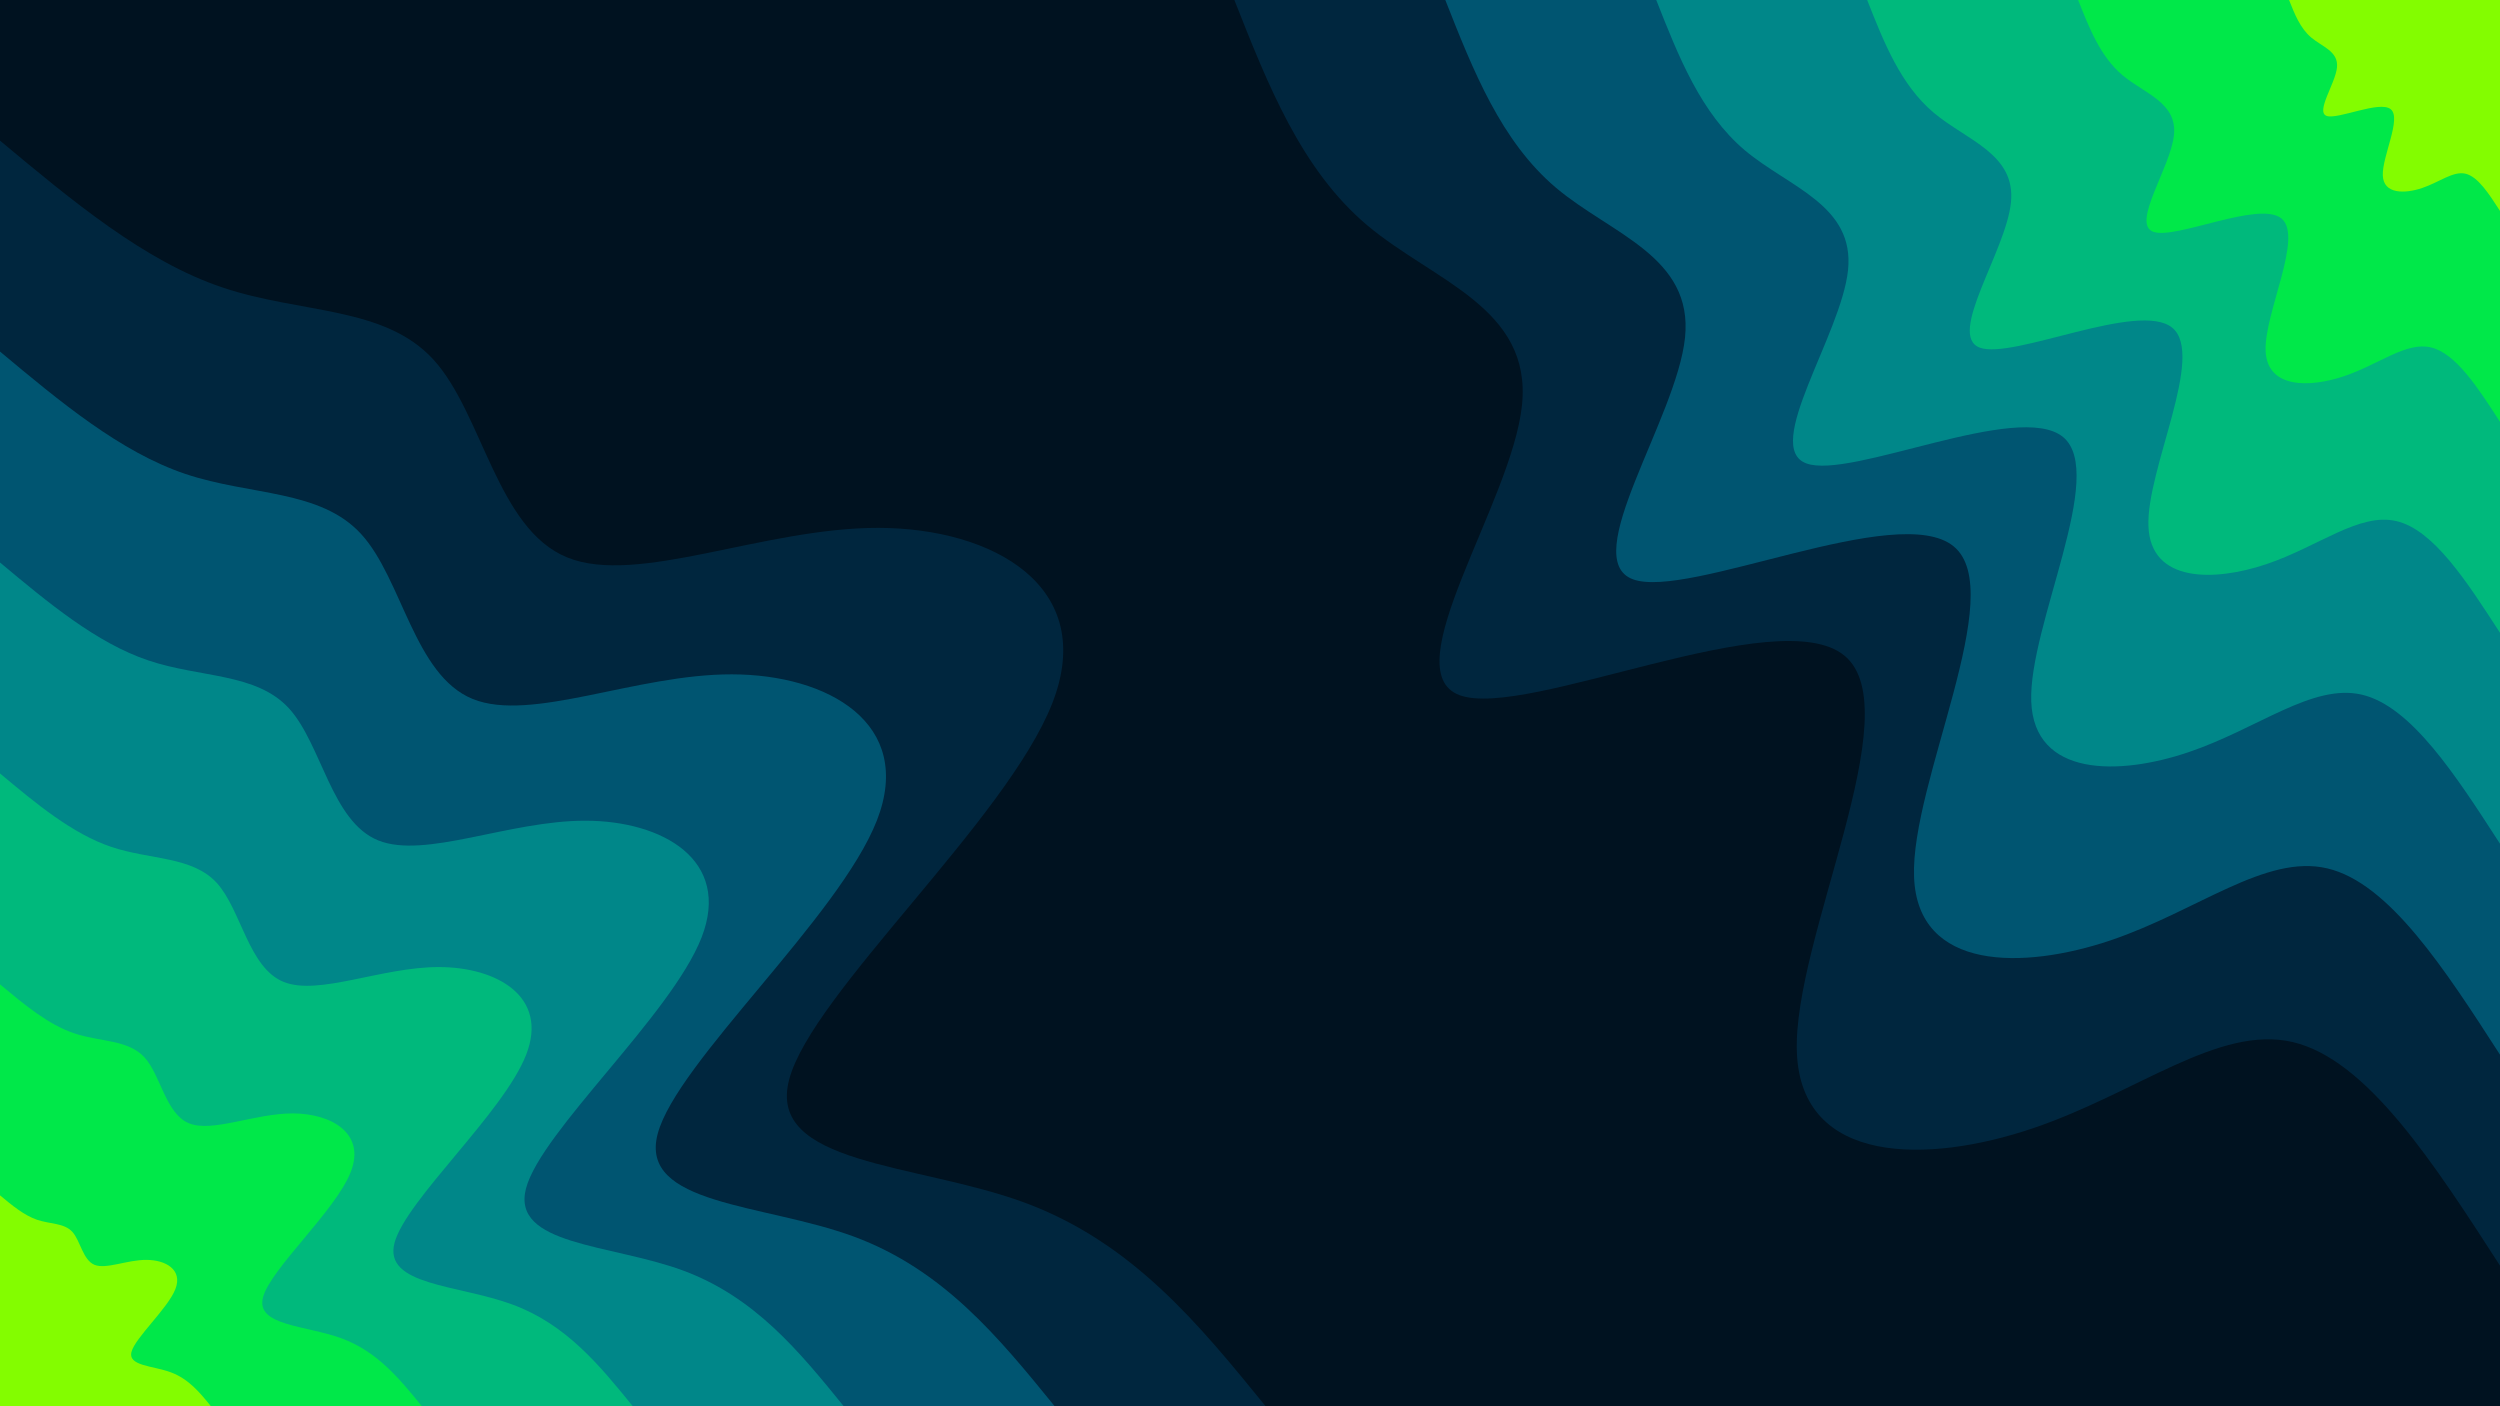 <svg id="visual" viewBox="0 0 1920 1080" width="1920" height="1080" xmlns="http://www.w3.org/2000/svg" xmlns:xlink="http://www.w3.org/1999/xlink" version="1.1"><rect x="0" y="0" width="1920" height="1080" fill="#001220"></rect><defs><linearGradient id="grad1_0" x1="43.8%" y1="0%" x2="100%" y2="100%"><stop offset="14.444%" stop-color="#83fd00" stop-opacity="1"></stop><stop offset="85.556%" stop-color="#83fd00" stop-opacity="1"></stop></linearGradient></defs><defs><linearGradient id="grad1_1" x1="43.8%" y1="0%" x2="100%" y2="100%"><stop offset="14.444%" stop-color="#83fd00" stop-opacity="1"></stop><stop offset="85.556%" stop-color="#00d168" stop-opacity="1"></stop></linearGradient></defs><defs><linearGradient id="grad1_2" x1="43.8%" y1="0%" x2="100%" y2="100%"><stop offset="14.444%" stop-color="#00a087" stop-opacity="1"></stop><stop offset="85.556%" stop-color="#00d168" stop-opacity="1"></stop></linearGradient></defs><defs><linearGradient id="grad1_3" x1="43.8%" y1="0%" x2="100%" y2="100%"><stop offset="14.444%" stop-color="#00a087" stop-opacity="1"></stop><stop offset="85.556%" stop-color="#006d82" stop-opacity="1"></stop></linearGradient></defs><defs><linearGradient id="grad1_4" x1="43.8%" y1="0%" x2="100%" y2="100%"><stop offset="14.444%" stop-color="#003d5a" stop-opacity="1"></stop><stop offset="85.556%" stop-color="#006d82" stop-opacity="1"></stop></linearGradient></defs><defs><linearGradient id="grad1_5" x1="43.8%" y1="0%" x2="100%" y2="100%"><stop offset="14.444%" stop-color="#003d5a" stop-opacity="1"></stop><stop offset="85.556%" stop-color="#001220" stop-opacity="1"></stop></linearGradient></defs><defs><linearGradient id="grad2_0" x1="0%" y1="0%" x2="56.3%" y2="100%"><stop offset="14.444%" stop-color="#83fd00" stop-opacity="1"></stop><stop offset="85.556%" stop-color="#83fd00" stop-opacity="1"></stop></linearGradient></defs><defs><linearGradient id="grad2_1" x1="0%" y1="0%" x2="56.3%" y2="100%"><stop offset="14.444%" stop-color="#00d168" stop-opacity="1"></stop><stop offset="85.556%" stop-color="#83fd00" stop-opacity="1"></stop></linearGradient></defs><defs><linearGradient id="grad2_2" x1="0%" y1="0%" x2="56.3%" y2="100%"><stop offset="14.444%" stop-color="#00d168" stop-opacity="1"></stop><stop offset="85.556%" stop-color="#00a087" stop-opacity="1"></stop></linearGradient></defs><defs><linearGradient id="grad2_3" x1="0%" y1="0%" x2="56.3%" y2="100%"><stop offset="14.444%" stop-color="#006d82" stop-opacity="1"></stop><stop offset="85.556%" stop-color="#00a087" stop-opacity="1"></stop></linearGradient></defs><defs><linearGradient id="grad2_4" x1="0%" y1="0%" x2="56.3%" y2="100%"><stop offset="14.444%" stop-color="#006d82" stop-opacity="1"></stop><stop offset="85.556%" stop-color="#003d5a" stop-opacity="1"></stop></linearGradient></defs><defs><linearGradient id="grad2_5" x1="0%" y1="0%" x2="56.3%" y2="100%"><stop offset="14.444%" stop-color="#001220" stop-opacity="1"></stop><stop offset="85.556%" stop-color="#003d5a" stop-opacity="1"></stop></linearGradient></defs><g transform="translate(1920, 0)"><path d="M0 972C-51.1 892.8 -102.3 813.6 -159.2 800.3C-216.1 787 -278.8 839.5 -359 866.6C-439.1 893.7 -536.7 895.2 -540 808.2C-543.3 721.2 -452.3 545.6 -503.5 503.5C-554.6 461.4 -748 552.8 -799 533.9C-850.1 515 -758.8 385.9 -751.1 311.1C-743.4 236.3 -819.2 215.8 -870 173C-920.7 130.2 -946.3 65.1 -972 0L0 0Z" fill="#00263e"></path><path d="M0 810C-42.6 744 -85.2 678 -132.7 666.9C-180.1 655.8 -232.3 699.6 -299.1 722.2C-365.9 744.7 -447.3 746 -450 673.5C-452.8 601 -376.9 454.6 -419.6 419.6C-462.2 384.5 -623.3 460.6 -665.9 444.9C-708.4 429.2 -632.4 321.6 -625.9 259.3C-619.5 196.9 -682.7 179.9 -725 144.2C-767.2 108.5 -788.6 54.3 -810 0L0 0Z" fill="#005571"></path><path d="M0 648C-34.1 595.2 -68.2 542.4 -106.1 533.5C-144.1 524.7 -185.9 559.7 -239.3 577.7C-292.7 595.8 -357.8 596.8 -360 538.8C-362.2 480.8 -301.5 363.7 -335.6 335.6C-369.8 307.6 -498.7 368.5 -532.7 355.9C-566.7 343.4 -505.9 257.3 -500.7 207.4C-495.6 157.5 -546.1 143.9 -580 115.4C-613.8 86.8 -630.9 43.4 -648 0L0 0Z" fill="#008789"></path><path d="M0 486C-25.6 446.4 -51.1 406.8 -79.6 400.2C-108.1 393.5 -139.4 419.8 -179.5 433.3C-219.6 446.8 -268.4 447.6 -270 404.1C-271.7 360.6 -226.1 272.8 -251.7 251.7C-277.3 230.7 -374 276.4 -399.5 267C-425 257.5 -379.4 193 -375.6 155.6C-371.7 118.2 -409.6 107.9 -435 86.5C-460.3 65.1 -473.2 32.6 -486 0L0 0Z" fill="#00b97c"></path><path d="M0 324C-17 297.6 -34.1 271.2 -53.1 266.8C-72 262.3 -92.9 279.8 -119.7 288.9C-146.4 297.9 -178.9 298.4 -180 269.4C-181.1 240.4 -150.8 181.9 -167.8 167.8C-184.9 153.8 -249.3 184.3 -266.3 178C-283.4 171.7 -252.9 128.6 -250.4 103.7C-247.8 78.8 -273.1 71.9 -290 57.7C-306.9 43.4 -315.4 21.7 -324 0L0 0Z" fill="#00e849"></path><path d="M0 162C-8.5 148.8 -17 135.6 -26.5 133.4C-36 131.2 -46.5 139.9 -59.8 144.4C-73.2 148.9 -89.5 149.2 -90 134.7C-90.6 120.2 -75.4 90.9 -83.9 83.9C-92.4 76.9 -124.7 92.1 -133.2 89C-141.7 85.8 -126.5 64.3 -125.2 51.9C-123.9 39.4 -136.5 36 -145 28.8C-153.4 21.7 -157.7 10.9 -162 0L0 0Z" fill="#83fd00"></path></g><g transform="translate(0, 1080)"><path d="M0 -972C55.5 -925.7 111 -879.3 170.9 -859.2C230.8 -839 295.2 -845.1 332.9 -803.8C370.6 -762.5 381.7 -673.8 435.6 -651.9C489.4 -629.9 586.2 -674.7 674.6 -674.6C763 -674.4 843.1 -629.4 808.2 -540C773.3 -450.6 623.5 -316.9 606.1 -251C588.6 -185.1 703.5 -187 786.6 -156.5C869.6 -125.9 920.8 -63 972 0L0 0Z" fill="#00263e"></path><path d="M0 -810C46.2 -771.4 92.5 -732.8 142.4 -716C192.4 -699.2 246 -704.2 277.4 -669.8C308.9 -635.4 318.1 -561.5 363 -543.2C407.9 -524.9 488.5 -562.3 562.1 -562.1C635.8 -562 702.5 -524.5 673.5 -450C644.4 -375.5 519.6 -264.1 505.1 -209.2C490.5 -154.3 586.3 -155.8 655.5 -130.4C724.7 -104.9 767.3 -52.5 810 0L0 0Z" fill="#005571"></path><path d="M0 -648C37 -617.1 74 -586.2 113.9 -572.8C153.9 -559.3 196.8 -563.4 222 -535.9C247.1 -508.3 254.5 -449.2 290.4 -434.6C326.3 -420 390.8 -449.8 449.7 -449.7C508.7 -449.6 562 -419.6 538.8 -360C515.5 -300.4 415.7 -211.3 404 -167.4C392.4 -123.4 469 -124.7 524.4 -104.3C579.8 -83.9 613.9 -42 648 0L0 0Z" fill="#008789"></path><path d="M0 -486C27.7 -462.8 55.5 -439.7 85.4 -429.6C115.4 -419.5 147.6 -422.5 166.5 -401.9C185.3 -381.2 190.8 -336.9 217.8 -325.9C244.7 -315 293.1 -337.4 337.3 -337.3C381.5 -337.2 421.5 -314.7 404.1 -270C386.7 -225.3 311.8 -158.5 303 -125.5C294.3 -92.6 351.8 -93.5 393.3 -78.2C434.8 -63 460.4 -31.5 486 0L0 0Z" fill="#00b97c"></path><path d="M0 -324C18.5 -308.6 37 -293.1 57 -286.4C76.9 -279.7 98.4 -281.7 111 -267.9C123.5 -254.2 127.2 -224.6 145.2 -217.3C163.1 -210 195.4 -224.9 224.9 -224.9C254.3 -224.8 281 -209.8 269.4 -180C257.8 -150.2 207.8 -105.6 202 -83.7C196.2 -61.7 234.5 -62.3 262.2 -52.2C289.9 -42 306.9 -21 324 0L0 0Z" fill="#00e849"></path><path d="M0 -162C9.2 -154.3 18.5 -146.6 28.5 -143.2C38.5 -139.8 49.2 -140.8 55.5 -134C61.8 -127.1 63.6 -112.3 72.6 -108.6C81.6 -105 97.7 -112.5 112.4 -112.4C127.2 -112.4 140.5 -104.9 134.7 -90C128.9 -75.1 103.9 -52.8 101 -41.8C98.1 -30.9 117.3 -31.2 131.1 -26.1C144.9 -21 153.5 -10.5 162 0L0 0Z" fill="#83fd00"></path></g></svg>